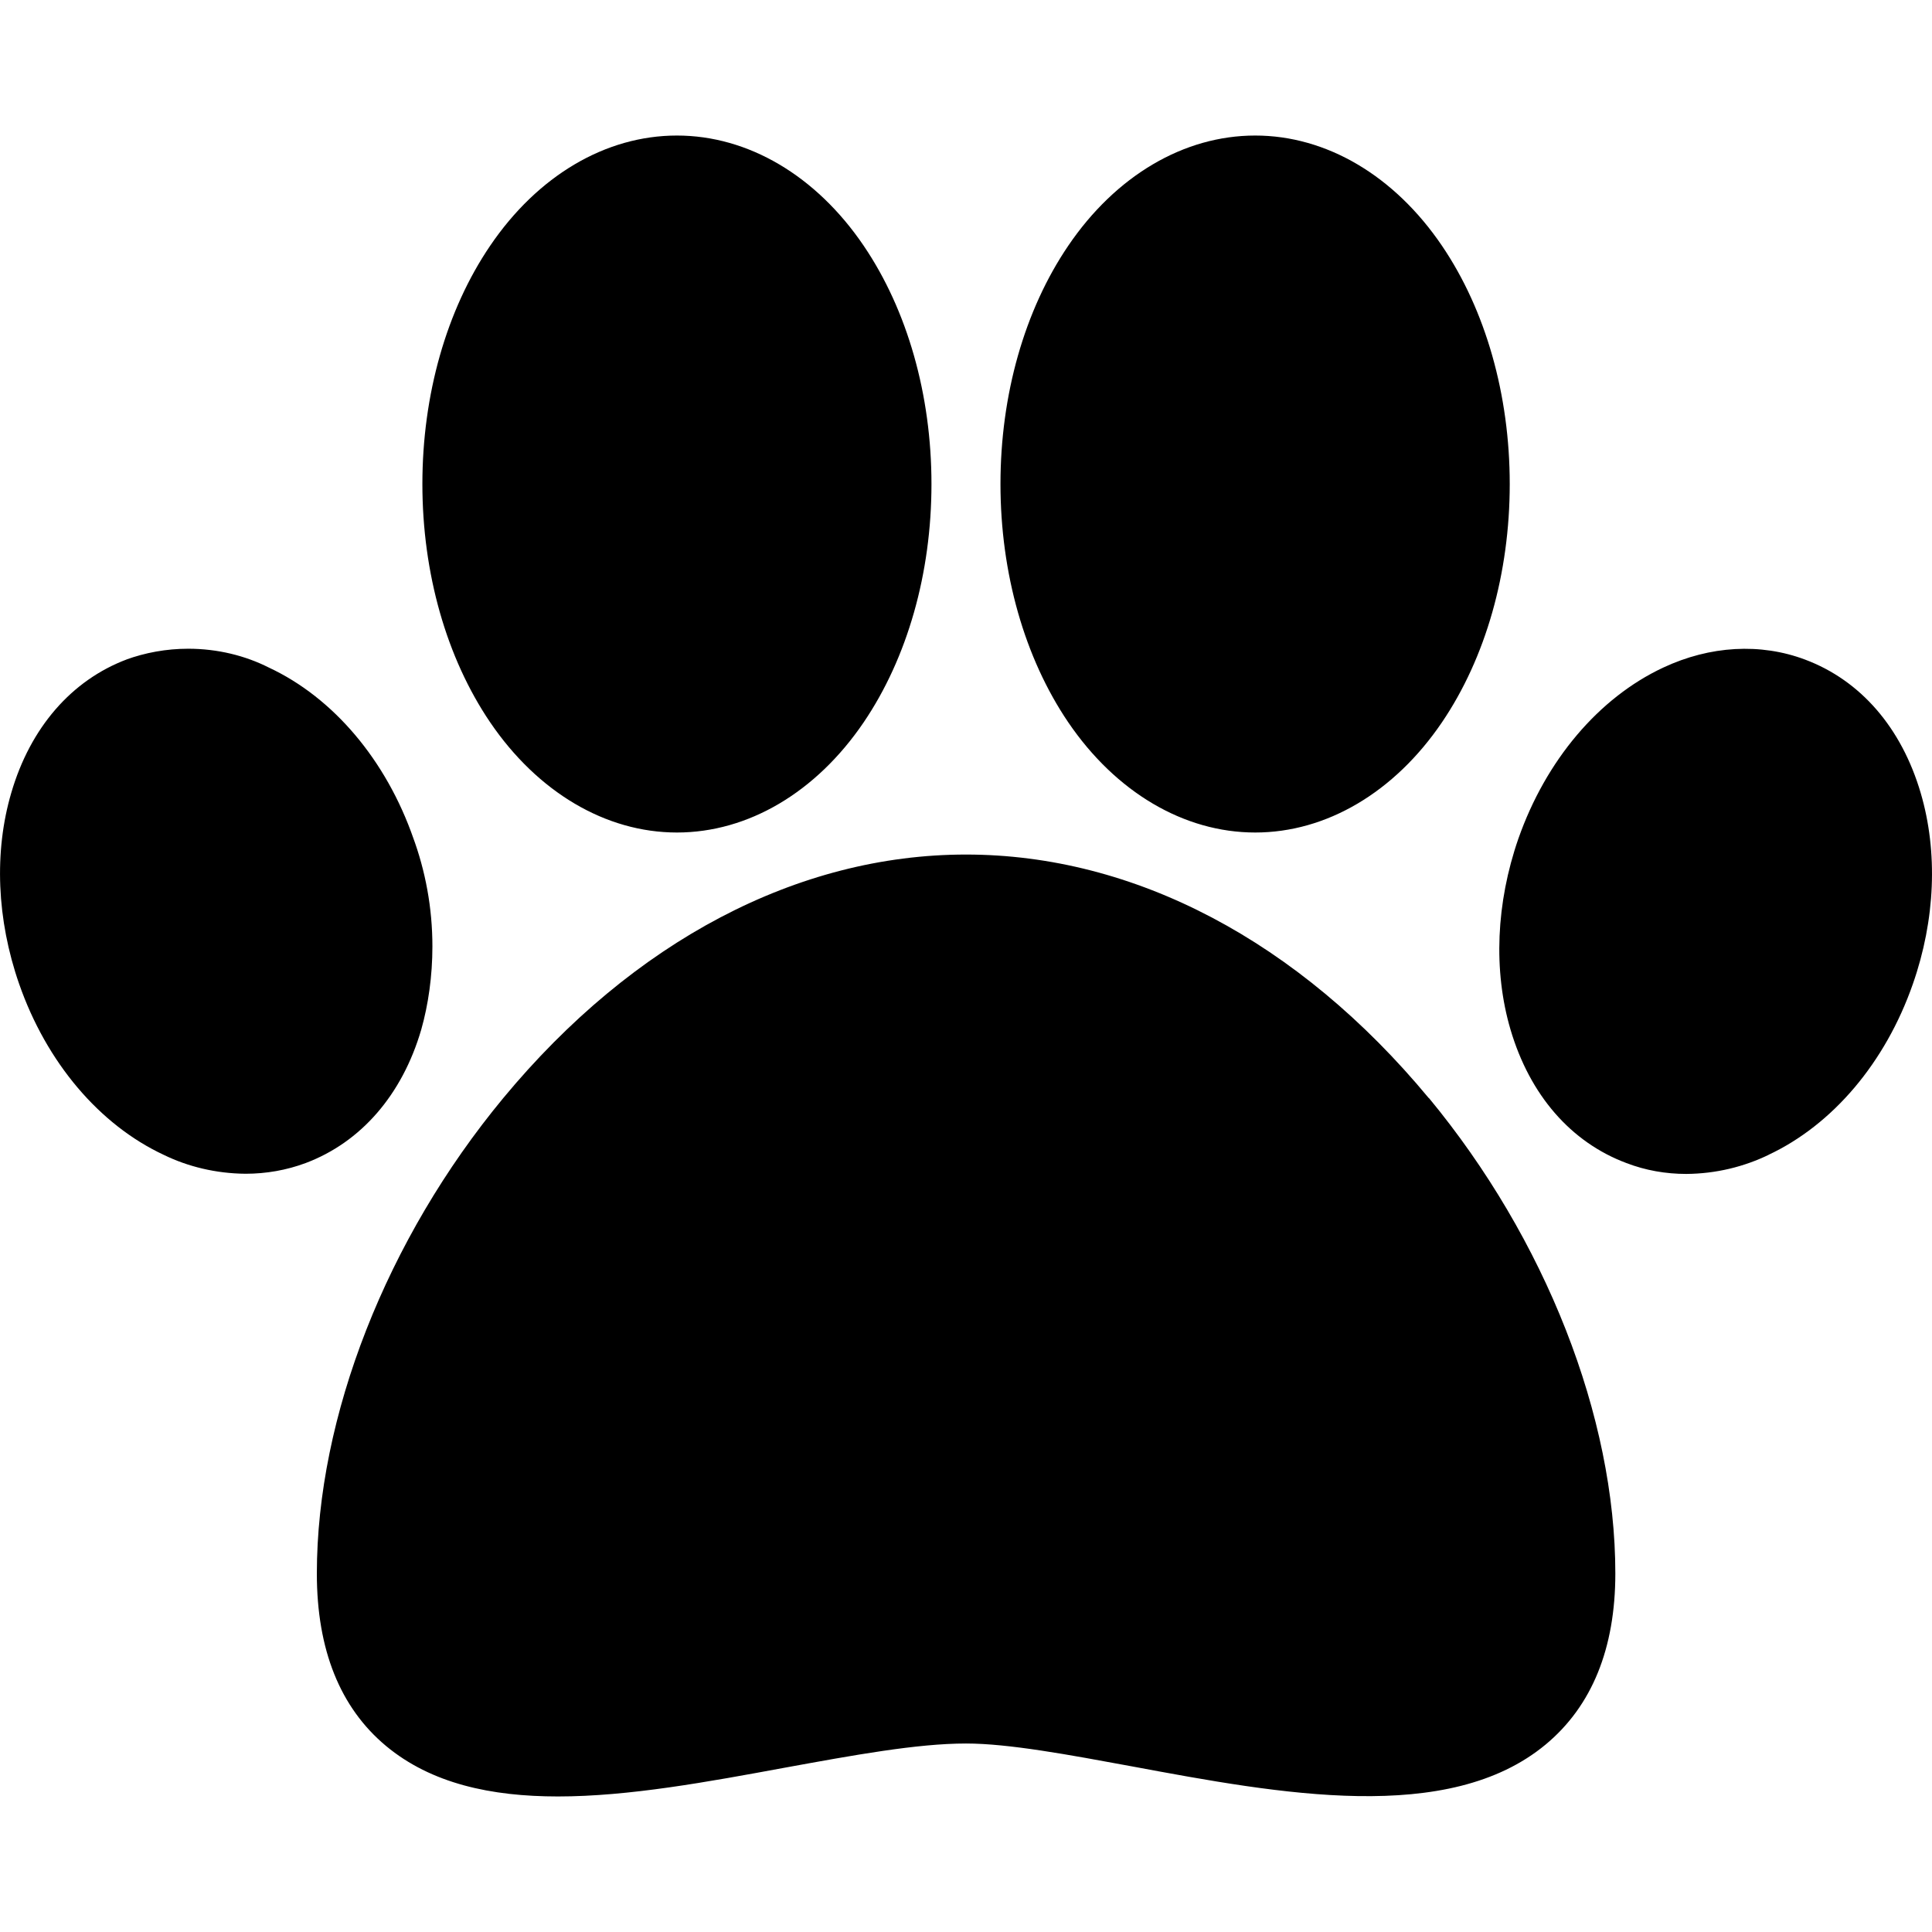 <!-- Generated by IcoMoon.io -->
<svg version="1.1" xmlns="http://www.w3.org/2000/svg" width="32" height="32" viewBox="0 0 32 32">
<title>paw</title>
<path d="M23.665 18.188c-2.154-2.599-4.874-4.034-7.665-4.034-2.786 0-5.509 1.433-7.663 4.032-1.935 2.336-3.089 5.28-3.089 7.877 0 1.26 0.384 2.22 1.145 2.855 0.751 0.625 1.743 0.837 2.848 0.837 1.174 0 2.481-0.241 3.766-0.478 1.12-0.204 2.178-0.399 2.993-0.399 0.706 0 1.698 0.185 2.75 0.379 2.459 0.458 5.243 0.975 6.853-0.364 0.763-0.635 1.152-1.588 1.152-2.831 0-2.597-1.157-5.541-3.089-7.877zM23.884 4.071c-0.788-1.162-1.915-1.826-3.094-1.826-1.182 0-2.309 0.665-3.097 1.826-0.724 1.066-1.122 2.469-1.122 3.946s0.399 2.88 1.122 3.946c0.788 1.159 1.918 1.826 3.097 1.826s2.306-0.665 3.094-1.826c0.724-1.068 1.122-2.469 1.122-3.946s-0.399-2.88-1.122-3.946zM14.306 4.071c-0.788-1.162-1.915-1.826-3.094-1.826-1.182 0-2.306 0.665-3.094 1.826-0.724 1.066-1.122 2.469-1.122 3.946s0.399 2.88 1.122 3.946c0.788 1.159 1.915 1.826 3.094 1.826s2.306-0.665 3.094-1.826c0.724-1.068 1.122-2.469 1.122-3.946s-0.399-2.88-1.122-3.946zM31.813 13.135c-0.318-1.083-0.997-1.866-1.915-2.21-0.738-0.278-1.575-0.231-2.351 0.133-1.068 0.5-1.942 1.534-2.398 2.833-0.369 1.063-0.418 2.186-0.13 3.163 0.32 1.083 0.999 1.866 1.92 2.21 0.315 0.121 0.65 0.18 0.992 0.18 0.493-0.004 0.958-0.119 1.373-0.321l-0.019 0.008c1.071-0.5 1.945-1.534 2.398-2.833 0.372-1.063 0.418-2.186 0.13-3.163zM6.848 13.888c-0.453-1.3-1.329-2.334-2.395-2.831-0.389-0.197-0.849-0.312-1.335-0.312-0.364 0-0.714 0.065-1.037 0.183l0.021-0.007c-0.918 0.345-1.6 1.132-1.915 2.21-0.288 0.977-0.241 2.102 0.13 3.166 0.453 1.3 1.329 2.334 2.395 2.831 0.397 0.194 0.863 0.309 1.355 0.313h0.001c0.34 0 0.677-0.059 0.994-0.177 0.918-0.345 1.6-1.132 1.915-2.21 0.117-0.413 0.185-0.887 0.185-1.378 0-0.642-0.116-1.256-0.327-1.824l0.012 0.036z"></path>
</svg>
